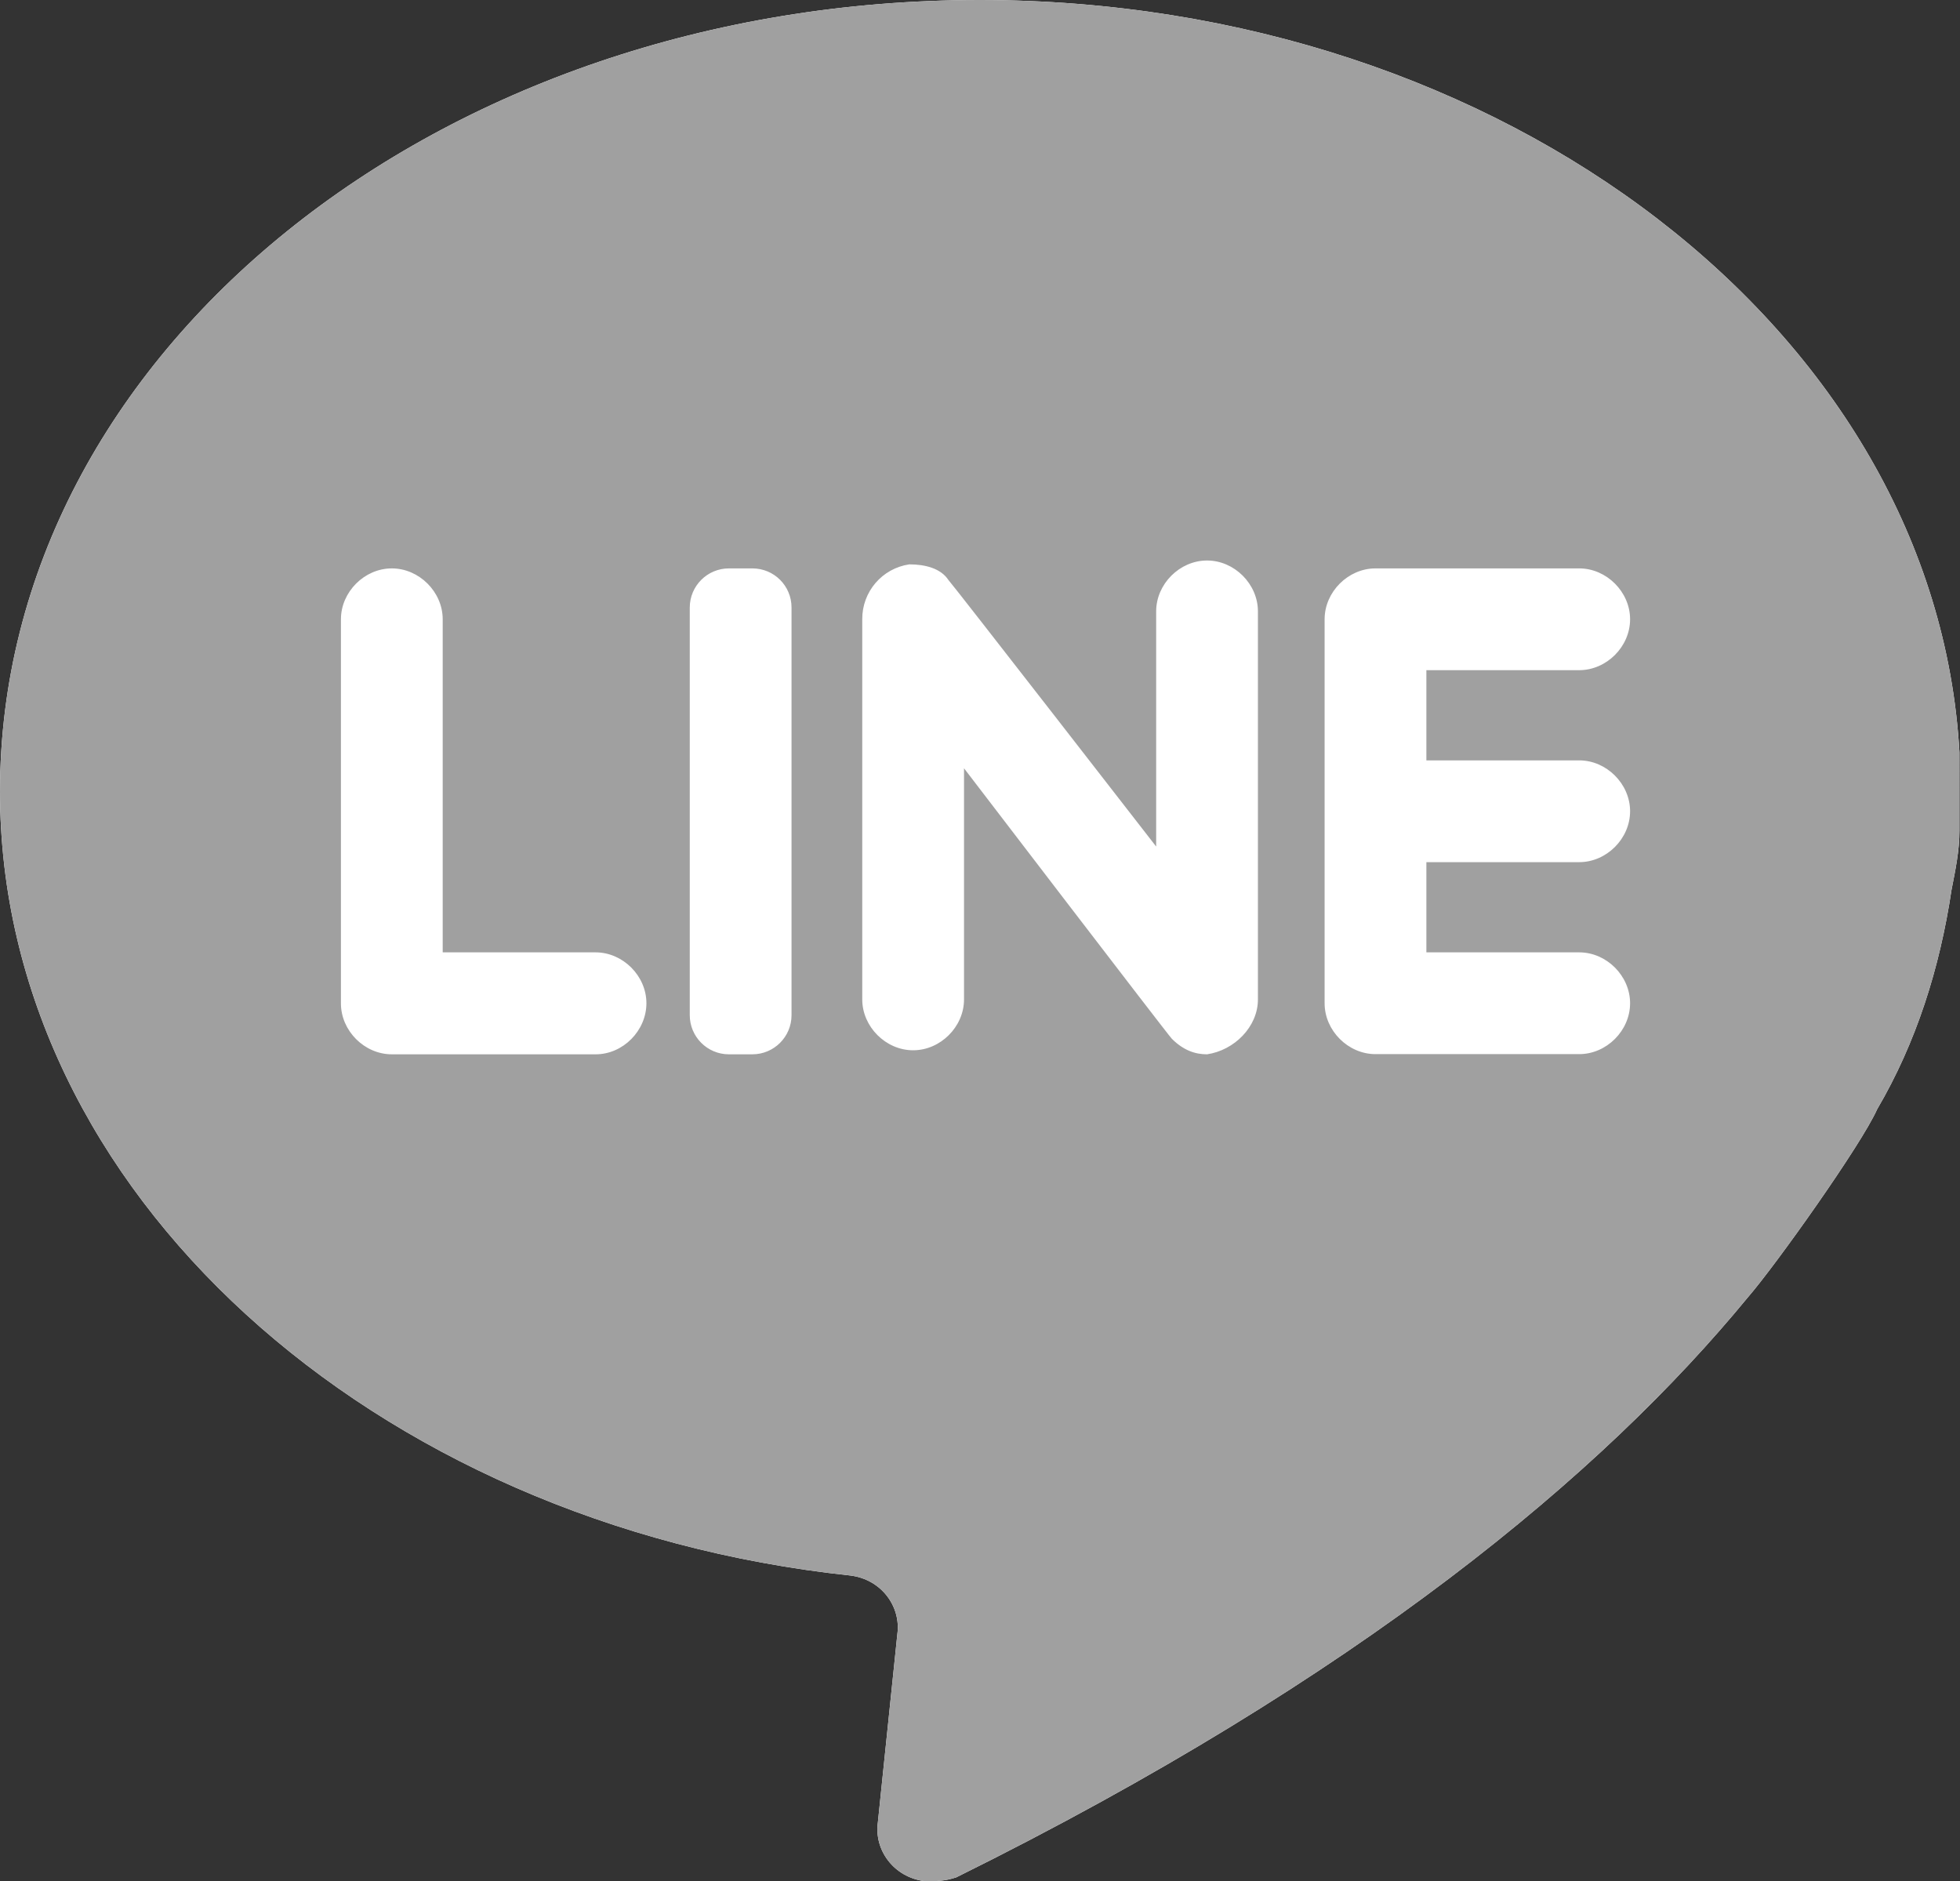 <?xml version="1.0" encoding="utf-8"?>
<!-- Generator: Adobe Illustrator 26.0.1, SVG Export Plug-In . SVG Version: 6.00 Build 0)  -->
<svg version="1.1" id="圖層_1" xmlns="http://www.w3.org/2000/svg" xmlns:xlink="http://www.w3.org/1999/xlink" x="0px" y="0px"
	 viewBox="0 0 1067 1024" style="enable-background:new 0 0 1067 1024;" xml:space="preserve">
<rect x="0" y="0" width="1067" height="1024" fill="#333333" stroke="none"/>
<style type="text/css">
	.st0{fill:#FFFFFF;}
	.st1{fill:#A0A0A0;}
</style>
<path class="st0" d="M1066.7,409.6C1053.9,181.3,819.2,0,533.3,0C238.9,0,0,192,0,430.9c0,217.6,202.7,398.9,462.9,426.7
	c17.1,2.1,27.7,17.1,25.6,32l0,0L477.9,992c-2.1,14.9,8.5,29.9,25.6,32c6.4,0,10.7,0,17.1-2.1c219.7-108.8,352-219.7,430.9-315.7
	c14.9-17.1,61.9-83.2,70.4-102.4c21.3-36.3,34.1-76.8,40.5-119.5c2.1-10.7,4.3-21.3,4.3-32L1066.7,409.6L1066.7,409.6z"/>
<path class="st1" d="M1066.7,409.6C1053.9,181.3,819.2,0,533.3,0C238.9,0,0,192,0,430.9c0,217.6,202.7,398.9,462.9,426.7
	c17.1,2.1,27.7,17.1,25.6,32l0,0L477.9,992c-2.1,14.9,8.5,29.9,25.6,32c6.4,0,10.7,0,17.1-2.1c219.7-108.8,352-219.7,430.9-315.7
	c14.9-17.1,61.9-83.2,70.4-102.4c21.3-36.3,34.1-76.8,40.5-119.5c2.1-10.7,4.3-21.3,4.3-32L1066.7,409.6L1066.7,409.6z M324.3,573.9
	h-111c-14.9,0-27.7-12.8-27.7-27.7V337.1c0-14.9,12.8-27.7,27.7-27.7s27.7,12.8,27.7,27.7v181.3h83.2c14.9,0,27.7,12.8,27.7,27.7
	S339.2,573.9,324.3,573.9L324.3,573.9z M430.9,330.7v221.9c0,11.8-9.6,21.3-21.3,21.3h-12.8c-11.8,0-21.3-9.6-21.3-21.3V330.7
	c0-11.8,9.6-21.3,21.3-21.3h12.8C421.4,309.4,430.9,318.9,430.9,330.7L430.9,330.7z M684.8,544c0,14.9-12.8,27.7-27.7,29.9
	c-6.4,0-12.8-2.1-19.2-8.5c-2.1-2.1-113.1-147.2-113.1-147.2V544c0,14.9-12.8,27.7-27.7,27.7s-27.7-12.8-27.7-27.7V337.1
	c-0.1-15,10.8-27.7,25.6-29.9c8.5,0,17.1,2.1,21.3,8.5c2.1,2.1,113.1,145.1,113.1,145.1v-128c0-14.9,12.8-27.7,27.7-27.7
	s27.7,12.8,27.7,27.7V544z M859.7,413.9c14.9,0,27.7,12.8,27.7,27.7s-12.8,27.7-27.7,27.7h-83.2v49.1h83.2
	c14.9,0,27.7,12.8,27.7,27.7s-12.8,27.7-27.7,27.7H748.8c-14.9,0-27.7-12.8-27.7-27.7v-209c0-14.9,12.8-27.7,27.7-27.7h110.9
	c14.9,0,27.7,12.8,27.7,27.7s-12.8,27.7-27.7,27.7h-83.2v49.1L859.7,413.9z"/>
</svg>
